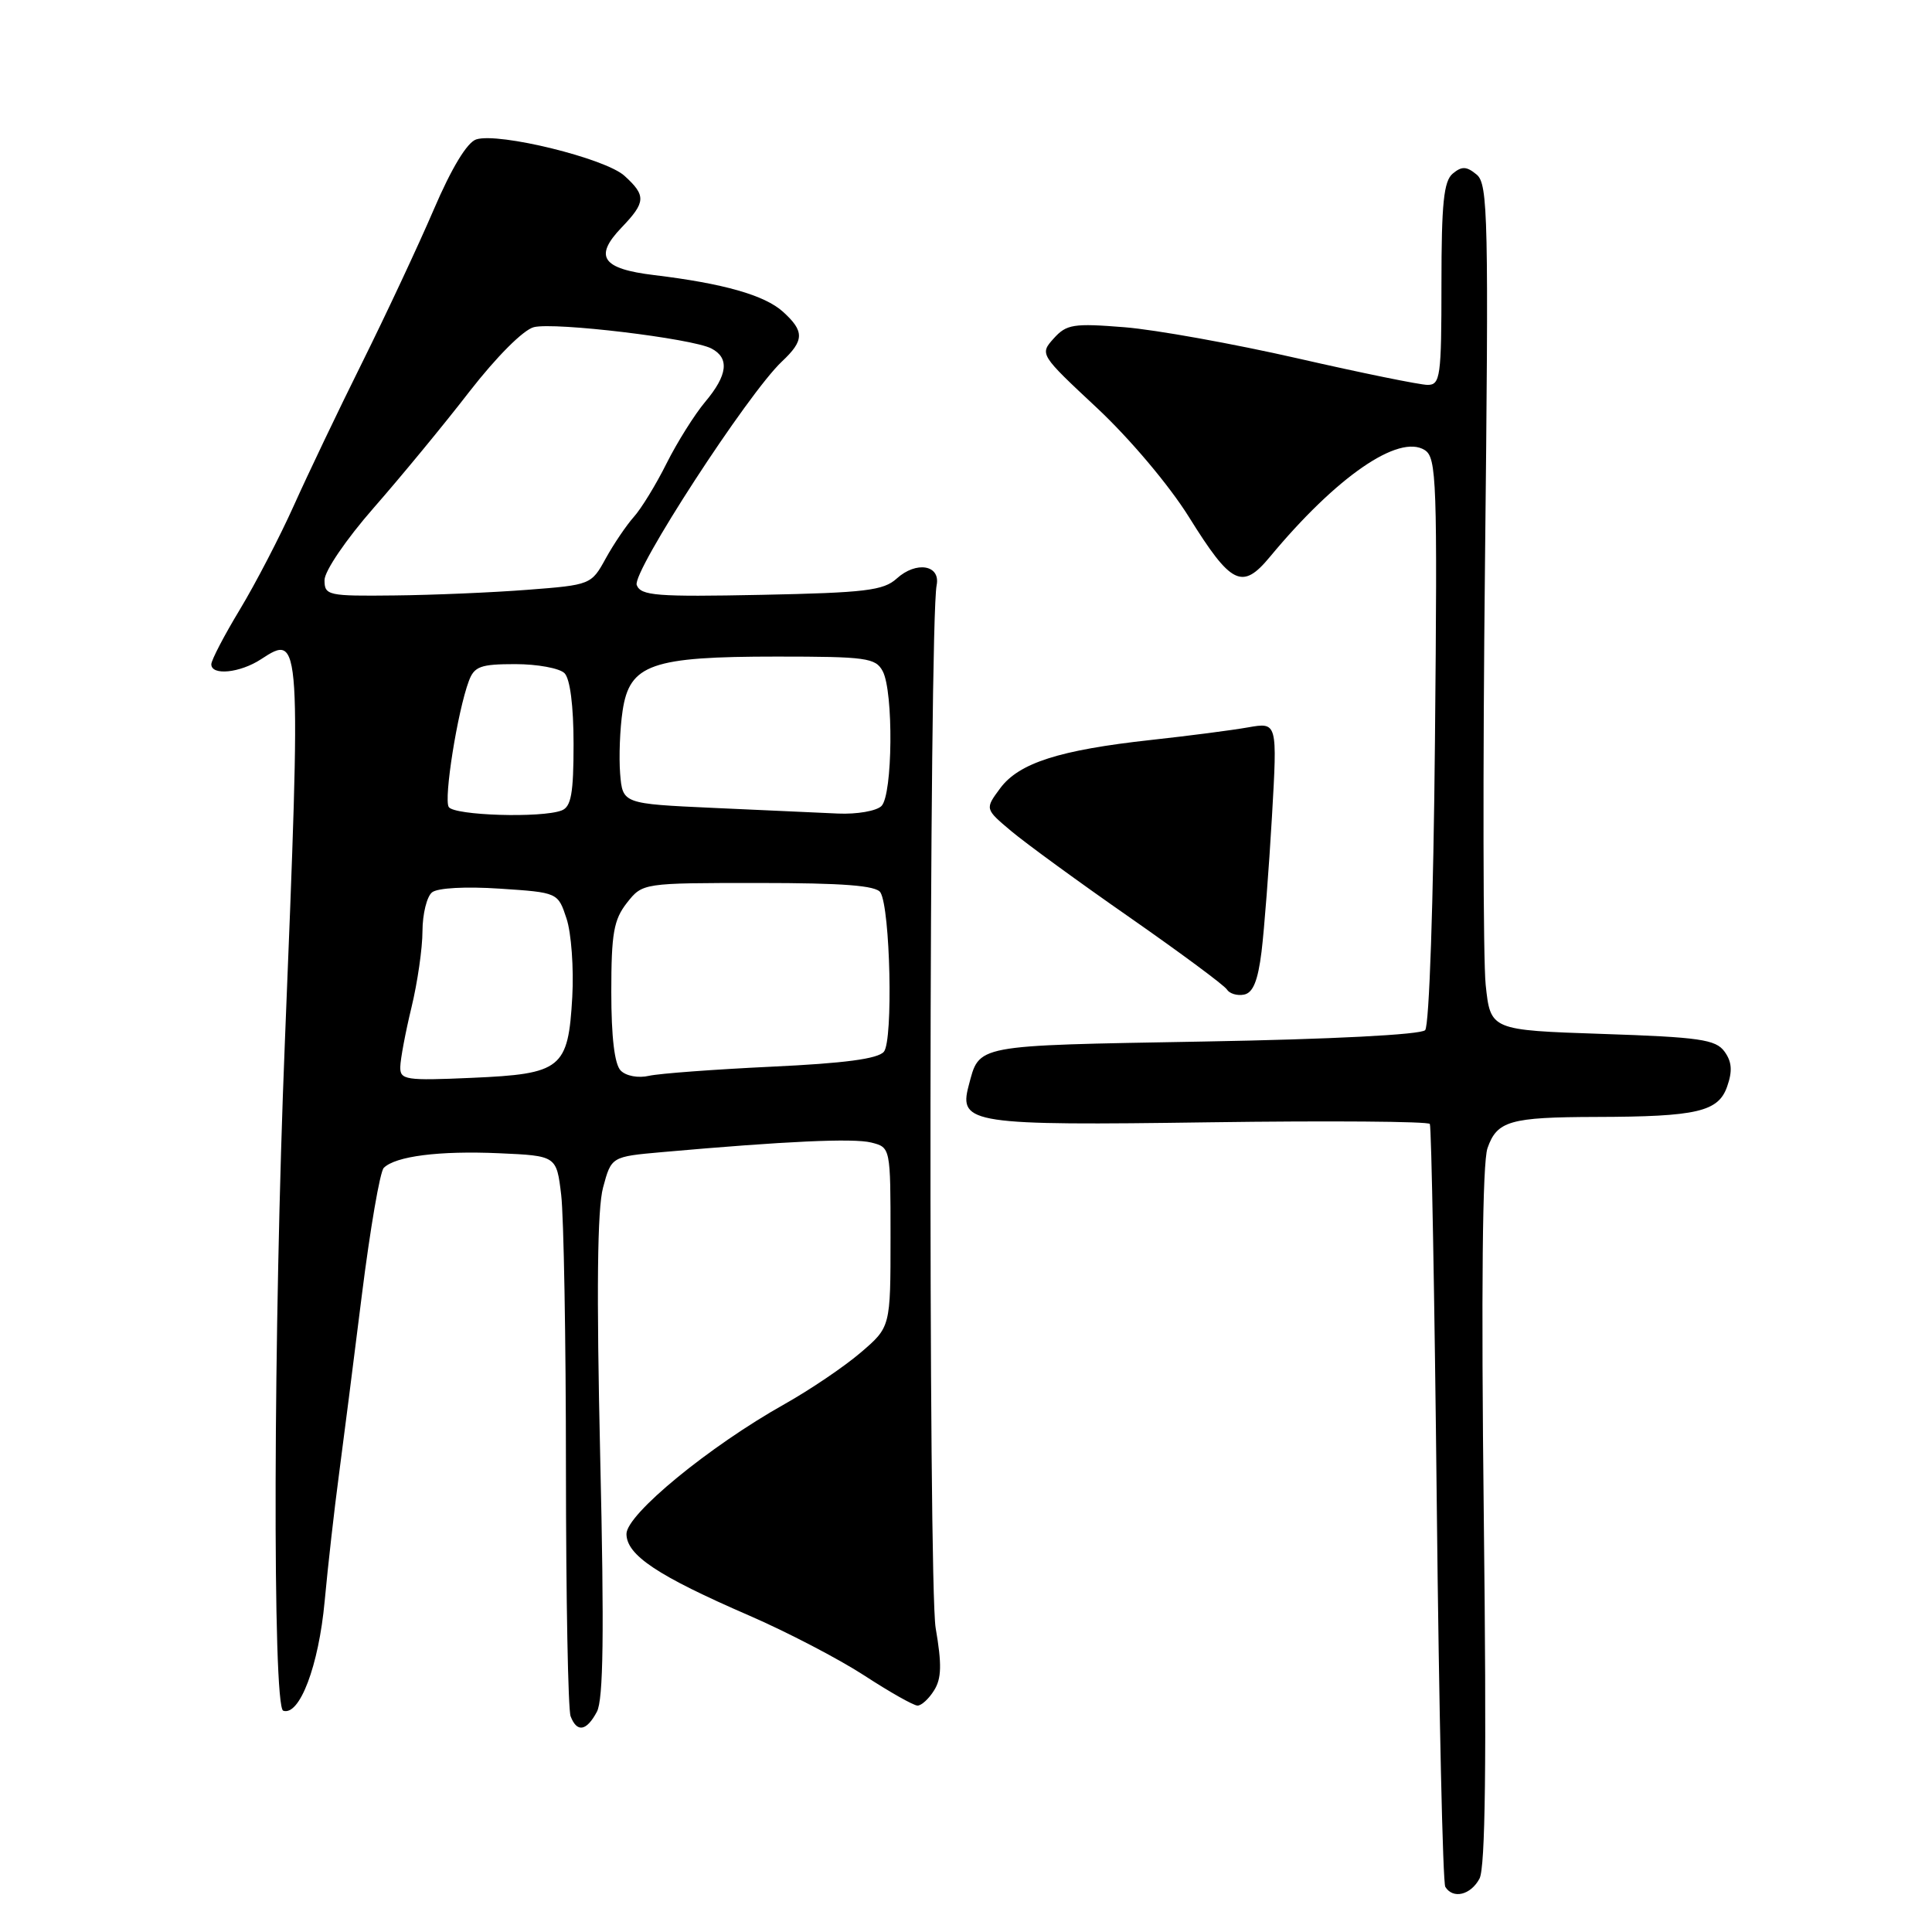 <?xml version="1.0" encoding="UTF-8" standalone="no"?>
<!DOCTYPE svg PUBLIC "-//W3C//DTD SVG 1.1//EN" "http://www.w3.org/Graphics/SVG/1.1/DTD/svg11.dtd" >
<svg xmlns="http://www.w3.org/2000/svg" xmlns:xlink="http://www.w3.org/1999/xlink" version="1.1" viewBox="0 0 256 256">
 <g >
 <path fill="currentColor"
d=" M 196.04 248.93 C 196.82 247.46 196.99 233.54 196.61 200.97 C 196.26 170.87 196.43 154.06 197.10 152.14 C 198.36 148.52 200.07 148.03 211.50 148.00 C 224.88 147.97 227.70 147.31 228.86 143.96 C 229.58 141.91 229.48 140.67 228.50 139.33 C 227.34 137.74 225.20 137.43 212.33 137.00 C 197.50 136.50 197.50 136.50 196.86 130.50 C 196.52 127.20 196.47 102.00 196.77 74.50 C 197.27 28.75 197.18 24.38 195.66 23.13 C 194.33 22.03 193.70 22.00 192.50 23.00 C 191.30 23.99 191.00 26.95 191.00 37.62 C 191.00 49.91 190.85 51.00 189.17 51.00 C 188.17 51.00 180.41 49.42 171.92 47.48 C 163.44 45.55 153.12 43.69 149.00 43.36 C 142.23 42.82 141.32 42.96 139.62 44.85 C 137.75 46.93 137.79 46.99 145.35 54.05 C 149.70 58.12 154.91 64.29 157.53 68.49 C 163.14 77.50 164.59 78.22 168.25 73.81 C 177.08 63.16 185.35 57.46 188.79 59.64 C 190.36 60.64 190.47 63.70 190.14 98.11 C 189.94 119.52 189.38 135.93 188.84 136.50 C 188.28 137.10 176.42 137.71 159.41 138.01 C 128.78 138.56 129.82 138.36 128.34 143.91 C 127.02 148.89 128.81 149.16 160.28 148.71 C 176.12 148.49 189.25 148.59 189.46 148.93 C 189.67 149.28 190.09 171.95 190.38 199.30 C 190.67 226.65 191.18 249.48 191.51 250.02 C 192.53 251.67 194.87 251.11 196.04 248.93 Z  M 79.09 226.82 C 79.95 225.22 80.07 216.40 79.53 193.04 C 79.03 171.02 79.14 160.20 79.91 157.35 C 81.01 153.26 81.01 153.26 87.75 152.66 C 104.10 151.21 113.06 150.80 115.44 151.39 C 118.00 152.04 118.00 152.04 118.00 163.94 C 118.00 175.84 118.00 175.84 114.05 179.22 C 111.88 181.08 107.34 184.15 103.96 186.05 C 93.95 191.67 83.00 200.67 83.01 203.26 C 83.03 206.07 87.13 208.80 99.25 214.06 C 104.28 216.24 111.15 219.82 114.52 222.01 C 117.88 224.20 121.06 226.00 121.58 226.00 C 122.10 226.00 123.09 225.09 123.78 223.97 C 124.76 222.41 124.81 220.53 123.98 215.72 C 122.99 209.91 123.10 82.59 124.11 77.54 C 124.64 74.85 121.41 74.31 118.82 76.66 C 117.07 78.25 114.65 78.54 100.89 78.82 C 86.99 79.10 84.91 78.94 84.37 77.52 C 83.72 75.82 99.10 52.14 103.61 47.90 C 106.58 45.11 106.61 43.90 103.75 41.31 C 101.32 39.11 95.86 37.56 86.67 36.45 C 79.76 35.62 78.66 34.01 82.37 30.14 C 85.58 26.79 85.63 25.92 82.75 23.30 C 80.23 20.99 66.09 17.52 63.11 18.47 C 61.90 18.85 59.84 22.25 57.47 27.78 C 55.41 32.58 51.15 41.67 48.01 48.00 C 44.86 54.33 40.78 62.88 38.93 67.00 C 37.08 71.12 33.86 77.32 31.78 80.77 C 29.70 84.21 28.00 87.48 28.00 88.02 C 28.00 89.56 31.81 89.17 34.59 87.35 C 39.90 83.87 39.92 84.17 37.75 138.00 C 36.21 175.90 36.09 226.20 37.53 226.68 C 39.70 227.40 42.23 220.73 43.02 212.16 C 43.46 207.40 44.31 199.90 44.90 195.50 C 45.48 191.10 46.86 180.34 47.95 171.58 C 49.05 162.82 50.35 155.25 50.85 154.75 C 52.40 153.20 58.20 152.46 66.12 152.81 C 73.74 153.15 73.74 153.15 74.36 158.32 C 74.70 161.17 74.99 177.53 74.99 194.67 C 75.00 211.81 75.27 226.55 75.61 227.42 C 76.45 229.61 77.72 229.39 79.09 226.82 Z  M 167.16 126.10 C 167.52 123.15 168.14 115.10 168.54 108.22 C 169.26 95.70 169.26 95.70 165.38 96.38 C 163.25 96.76 157.45 97.51 152.50 98.05 C 140.38 99.38 135.01 101.10 132.53 104.45 C 130.50 107.19 130.50 107.19 134.00 110.13 C 135.93 111.75 143.00 116.91 149.73 121.59 C 156.45 126.28 162.23 130.56 162.57 131.11 C 162.91 131.66 163.93 131.97 164.84 131.79 C 166.03 131.56 166.68 129.97 167.16 126.10 Z  M 53.04 141.37 C 53.06 140.34 53.72 136.80 54.52 133.50 C 55.32 130.20 55.98 125.64 55.98 123.37 C 55.99 121.10 56.56 118.79 57.25 118.24 C 57.98 117.65 61.71 117.45 66.22 117.75 C 73.93 118.26 73.93 118.26 75.07 121.72 C 75.70 123.62 76.04 128.29 75.83 132.09 C 75.29 141.61 74.43 142.30 62.51 142.82 C 53.73 143.21 53.00 143.09 53.04 141.37 Z  M 82.25 141.86 C 81.43 141.04 81.00 137.43 81.00 131.43 C 81.00 123.68 81.32 121.87 83.07 119.63 C 85.15 117.00 85.15 117.00 100.51 117.00 C 111.73 117.00 116.09 117.34 116.66 118.25 C 117.97 120.38 118.36 137.86 117.12 139.36 C 116.33 140.30 111.91 140.89 102.25 141.34 C 94.69 141.70 87.38 142.24 86.00 142.55 C 84.58 142.88 82.96 142.58 82.25 141.86 Z  M 59.46 106.93 C 58.78 105.84 60.62 94.28 62.12 90.25 C 62.84 88.30 63.67 88.00 68.28 88.00 C 71.20 88.00 74.14 88.54 74.80 89.20 C 75.54 89.94 76.00 93.55 76.00 98.59 C 76.00 105.14 75.68 106.91 74.42 107.39 C 71.74 108.42 60.16 108.06 59.46 106.93 Z  M 94.50 107.05 C 82.50 106.50 82.50 106.50 82.17 102.50 C 82.00 100.30 82.14 96.55 82.50 94.17 C 83.42 88.01 86.31 87.00 102.93 87.00 C 114.76 87.00 116.02 87.17 116.96 88.93 C 118.41 91.64 118.29 105.31 116.80 106.80 C 116.14 107.46 113.55 107.91 111.05 107.80 C 108.55 107.69 101.10 107.35 94.50 107.05 Z  M 43.00 76.87 C 43.00 75.67 45.86 71.47 49.52 67.29 C 53.11 63.19 58.82 56.27 62.20 51.89 C 65.80 47.26 69.35 43.70 70.74 43.35 C 73.49 42.66 91.67 44.84 94.25 46.17 C 96.69 47.43 96.43 49.70 93.44 53.25 C 92.04 54.92 89.74 58.58 88.33 61.39 C 86.93 64.20 84.97 67.40 83.98 68.50 C 83.00 69.60 81.32 72.08 80.26 74.00 C 78.36 77.47 78.26 77.51 69.92 78.15 C 65.29 78.51 57.34 78.85 52.25 78.90 C 43.45 79.00 43.00 78.90 43.00 76.87 Z "/>
</g>
</svg>